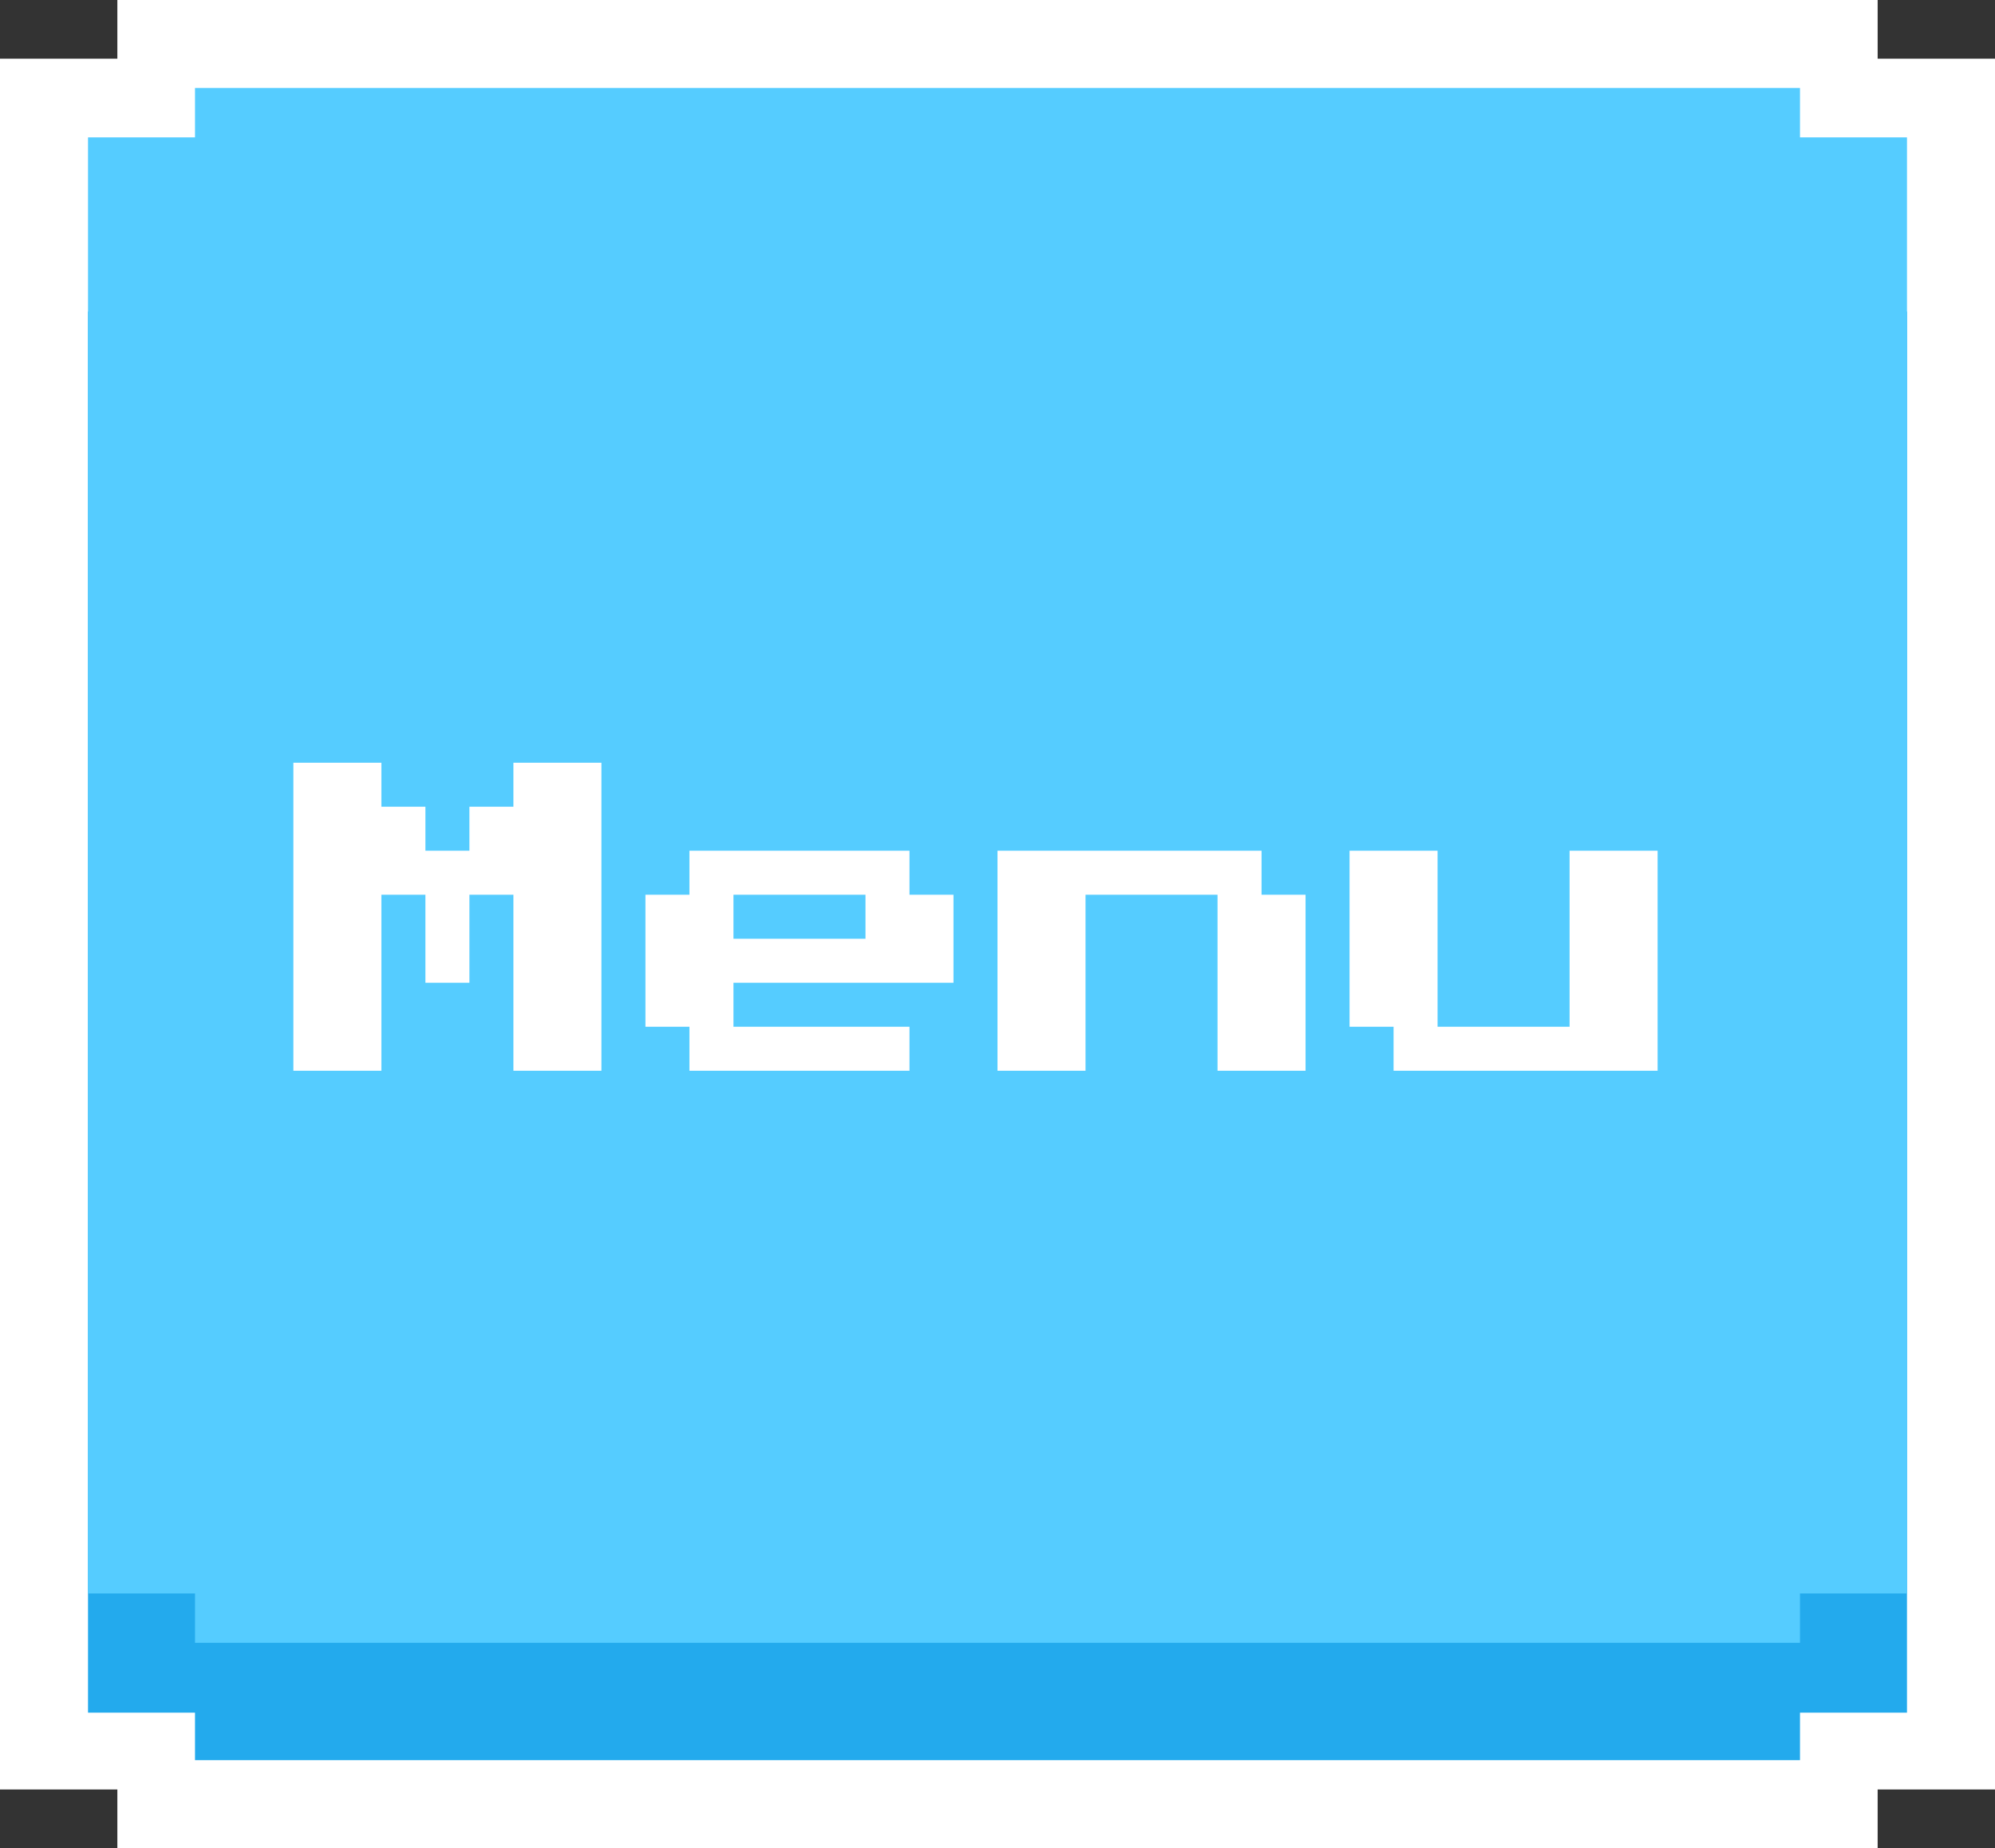 <svg width="68" height="63" viewBox="0 0 68 63" fill="none" xmlns="http://www.w3.org/2000/svg">
<rect x="0" y="0" width="68" height="63" fill="#333333" stroke="none"/>
<rect y="2" width="68" height="59" fill="white"/>
<rect x="4" width="60" height="63" fill="white"/>
<rect x="3" y="10.619" width="62" height="47.762" fill="#23AAED"/>
<rect x="6.647" y="9" width="54.706" height="51" fill="#23AAED"/>
<rect x="3" y="4.683" width="62" height="49.635" fill="#55CCFF"/>
<rect x="6.647" y="3" width="54.706" height="53" fill="#55CCFF"/>
<path d="M10 36.5V26H13V27.5H14.5V29H16V27.5H17.5V26H20.5V36.5H17.5V30.5H16V33.5H14.5V30.5H13V36.5H10ZM23.5 36.5V35H22V30.5H23.5V29H31V30.5H32.5V33.5H25V35H31V36.5H23.5ZM25 32H29.5V30.5H25V32ZM34 36.5V29H43V30.5H44.5V36.5H41.5V30.5H37V36.5H34ZM47.5 36.5V35H46V29H49V35H53.5V29H56.5V36.5H47.5Z" fill="white"/>
</svg>
